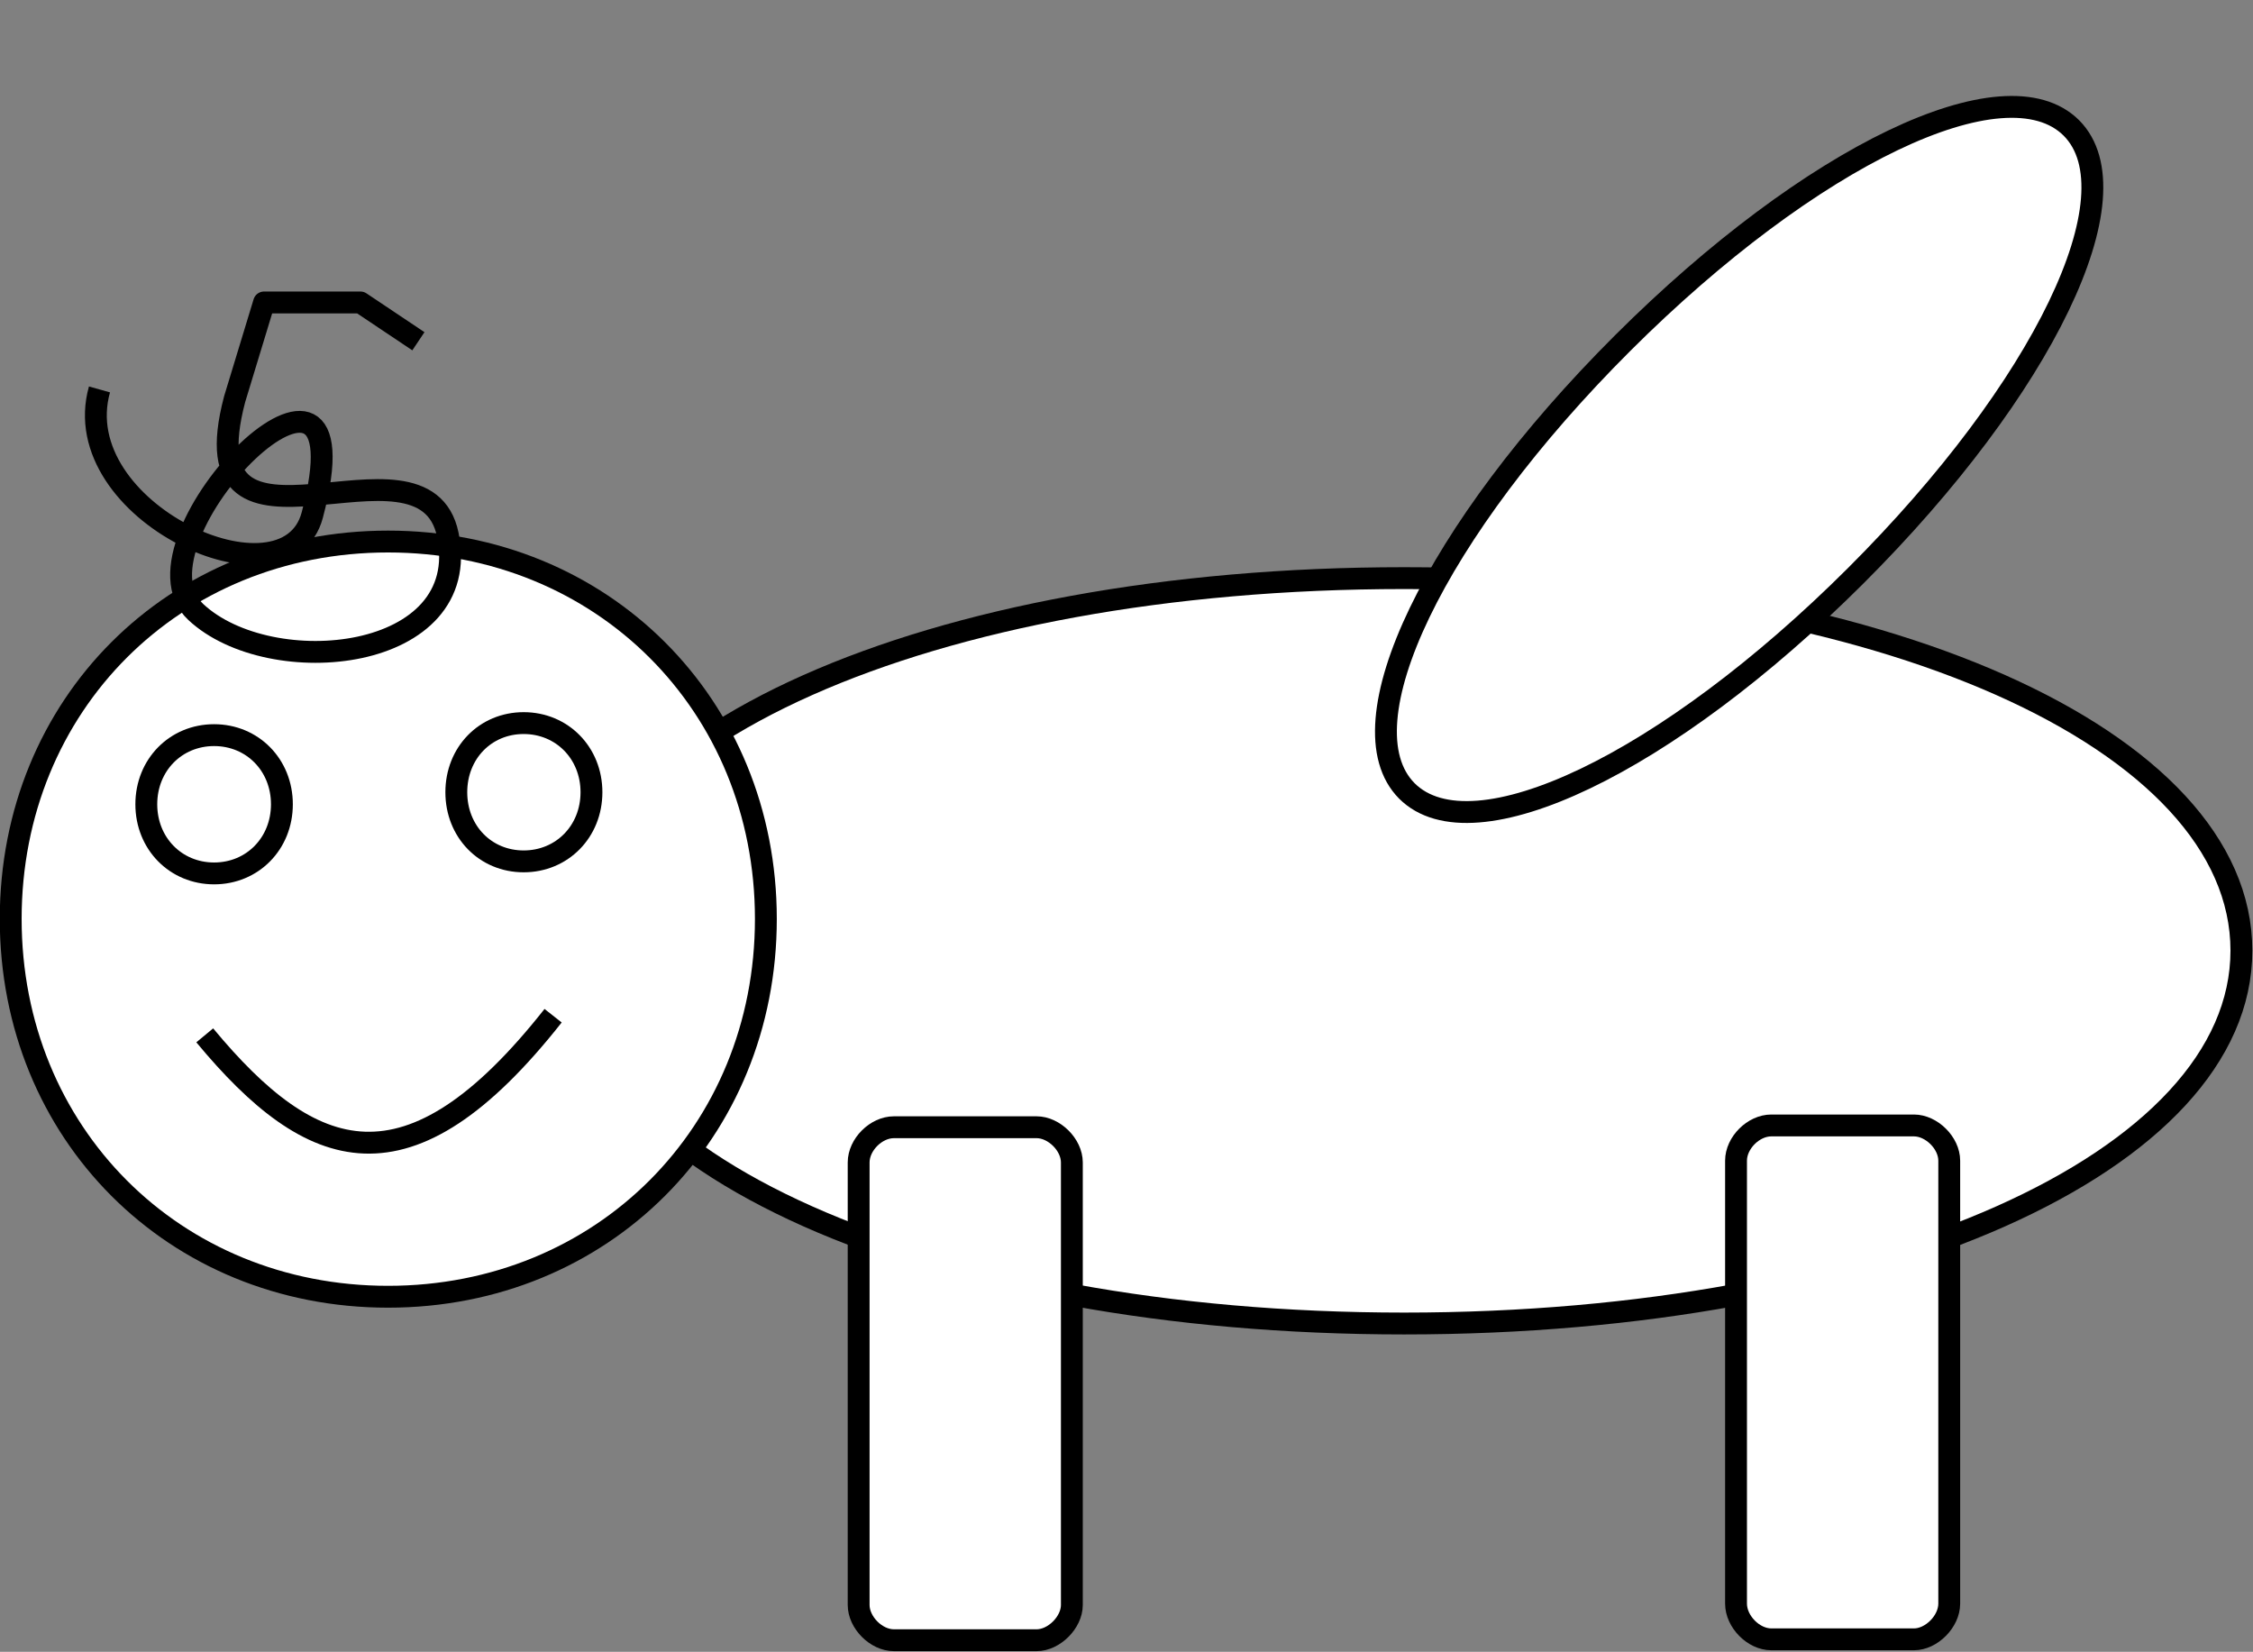 <?xml version="1.0" encoding="UTF-8"?>

<svg version="1.2" baseProfile="tiny" width="50.51mm" height="37.03mm" viewBox="2028 1823 5051 3703" preserveAspectRatio="xMidYMid" fill-rule="evenodd" stroke-width="28.222" stroke-linejoin="round" xmlns="http://www.w3.org/2000/svg" xmlns:ooo="http://xml.openoffice.org/svg/export" xmlns:xlink="http://www.w3.org/1999/xlink" xml:space="preserve">
 <rect x="2028" y="1823" width="5051" height="3703" fill="#808080" stroke="none"/>
 <defs class="ClipPathGroup">
  <clipPath id="presentation_clip_path" clipPathUnits="userSpaceOnUse">
   <rect x="2028" y="1823" width="5051" height="3703"/>
  </clipPath>
 </defs>
 <defs class="TextShapeIndex">
  <g ooo:slide="id1" ooo:id-list="id3 id4 id5 id6 id7 id8 id9 id10 id11"/>
 </defs>
 <defs class="EmbeddedBulletChars">
  <g id="bullet-char-template(57356)" transform="scale(0,-0)">
   <path d="M 580,1141 L 1163,571 580,0 -4,571 580,1141 Z"/>
  </g>
  <g id="bullet-char-template(57354)" transform="scale(0,-0)">
   <path d="M 8,1128 L 1137,1128 1137,0 8,0 8,1128 Z"/>
  </g>
  <g id="bullet-char-template(10146)" transform="scale(0,-0)">
   <path d="M 174,0 L 602,739 174,1481 1456,739 174,0 Z M 1358,739 L 309,1346 659,739 1358,739 Z"/>
  </g>
  <g id="bullet-char-template(10132)" transform="scale(0,-0)">
   <path d="M 2015,739 L 1276,0 717,0 1260,543 174,543 174,936 1260,936 717,1481 1274,1481 2015,739 Z"/>
  </g>
  <g id="bullet-char-template(10007)" transform="scale(0,-0)">
   <path d="M 0,-2 C -7,14 -16,27 -25,37 L 356,567 C 262,823 215,952 215,954 215,979 228,992 255,992 264,992 276,990 289,987 310,991 331,999 354,1012 L 381,999 492,748 772,1049 836,1024 860,1049 C 881,1039 901,1025 922,1006 886,937 835,863 770,784 769,783 710,716 594,584 L 774,223 C 774,196 753,168 711,139 L 727,119 C 717,90 699,76 672,76 641,76 570,178 457,381 L 164,-76 C 142,-110 111,-127 72,-127 30,-127 9,-110 8,-76 1,-67 -2,-52 -2,-32 -2,-23 -1,-13 0,-2 Z"/>
  </g>
  <g id="bullet-char-template(10004)" transform="scale(0,-0)">
   <path d="M 285,-33 C 182,-33 111,30 74,156 52,228 41,333 41,471 41,549 55,616 82,672 116,743 169,778 240,778 293,778 328,747 346,684 L 369,508 C 377,444 397,411 428,410 L 1163,1116 C 1174,1127 1196,1133 1229,1133 1271,1133 1292,1118 1292,1087 L 1292,965 C 1292,929 1282,901 1262,881 L 442,47 C 390,-6 338,-33 285,-33 Z"/>
  </g>
  <g id="bullet-char-template(9679)" transform="scale(0,-0)">
   <path d="M 813,0 C 632,0 489,54 383,161 276,268 223,411 223,592 223,773 276,916 383,1023 489,1130 632,1184 813,1184 992,1184 1136,1130 1245,1023 1353,916 1407,772 1407,592 1407,412 1353,268 1245,161 1136,54 992,0 813,0 Z"/>
  </g>
  <g id="bullet-char-template(8226)" transform="scale(0,-0)">
   <path d="M 346,457 C 273,457 209,483 155,535 101,586 74,649 74,723 74,796 101,859 155,911 209,963 273,989 346,989 419,989 480,963 531,910 582,859 608,796 608,723 608,648 583,586 532,535 482,483 420,457 346,457 Z"/>
  </g>
  <g id="bullet-char-template(8211)" transform="scale(0,-0)">
   <path d="M -4,459 L 1135,459 1135,606 -4,606 -4,459 Z"/>
  </g>
 </defs>
 <defs class="TextEmbeddedBitmaps"/>
 <g class="SlideGroup">
  <g>
   <g id="id1" class="Slide" clip-path="url(#presentation_clip_path)">
    <g class="Page">
     <g class="com.sun.star.drawing.CustomShape">
      <g id="id3">
       <path fill="rgb(255,255,255)" stroke="none" d="M 5176,3119 C 6240,3119 7053,3480 7053,3954 7053,4428 6240,4790 5176,4790 4112,4790 3300,4428 3300,3954 3300,3480 4112,3119 5176,3119 Z M 3300,3119 L 3300,3119 Z M 7054,4791 L 7054,4791 Z"/>
       <path fill="none" stroke="rgb(0,0,0)" stroke-width="49" stroke-linejoin="round" d="M 5176,3119 C 6240,3119 7053,3480 7053,3954 7053,4428 6240,4790 5176,4790 4112,4790 3300,4428 3300,3954 3300,3480 4112,3119 5176,3119 Z"/>
      </g>
     </g>
     <g class="com.sun.star.drawing.CustomShape">
      <g id="id4">
       <path fill="rgb(255,255,255)" stroke="none" d="M 4032,4350 C 3992,4350 3953,4389 3953,4429 L 3953,5421 C 3953,5460 3992,5500 4032,5500 L 4352,5500 C 4391,5500 4431,5460 4431,5421 L 4431,4429 C 4431,4389 4391,4350 4352,4350 L 4032,4350 Z M 3953,4350 L 3953,4350 Z M 4432,5501 L 4432,5501 Z"/>
       <path fill="none" stroke="rgb(0,0,0)" stroke-width="49" stroke-linejoin="round" d="M 4032,4350 C 3992,4350 3953,4389 3953,4429 L 3953,5421 C 3953,5460 3992,5500 4032,5500 L 4352,5500 C 4391,5500 4431,5460 4431,5421 L 4431,4429 C 4431,4389 4391,4350 4352,4350 L 4032,4350 Z"/>
      </g>
     </g>
     <g class="com.sun.star.drawing.CustomShape">
      <g id="id5">
       <path fill="rgb(255,255,255)" stroke="none" d="M 5999,4346 C 5959,4346 5920,4385 5920,4425 L 5920,5418 C 5920,5458 5959,5498 5999,5498 L 6319,5498 C 6358,5498 6398,5458 6398,5418 L 6398,4425 C 6398,4385 6358,4346 6319,4346 L 5999,4346 Z M 5920,4346 L 5920,4346 Z M 6399,5498 L 6399,5498 Z"/>
       <path fill="none" stroke="rgb(0,0,0)" stroke-width="49" stroke-linejoin="round" d="M 5999,4346 C 5959,4346 5920,4385 5920,4425 L 5920,5418 C 5920,5458 5959,5498 5999,5498 L 6319,5498 C 6358,5498 6398,5458 6398,5418 L 6398,4425 C 6398,4385 6358,4346 6319,4346 L 5999,4346 Z"/>
      </g>
     </g>
     <g class="com.sun.star.drawing.CustomShape">
      <g id="id6">
       <path fill="rgb(255,255,255)" stroke="none" d="M 5182,3596 C 5035,3448 5244,3013 5666,2592 6088,2171 6524,1962 6672,2110 6819,2258 6610,2693 6188,3114 5766,3535 5330,3744 5182,3596 Z M 5443,3857 L 5443,3857 Z M 6411,1847 L 6411,1847 Z"/>
       <path fill="none" stroke="rgb(0,0,0)" stroke-width="49" stroke-linejoin="round" d="M 5182,3596 C 5035,3448 5244,3013 5666,2592 6088,2171 6524,1962 6672,2110 6819,2258 6610,2693 6188,3114 5766,3535 5330,3744 5182,3596 Z"/>
      </g>
     </g>
     <g class="Group">
      <g class="Group">
       <g class="com.sun.star.drawing.CustomShape">
        <g id="id7">
         <path fill="rgb(255,255,255)" stroke="none" d="M 2898,3037 C 3378,3037 3745,3403 3745,3883 3745,4363 3378,4730 2898,4730 2418,4730 2052,4363 2052,3883 2052,3403 2418,3037 2898,3037 Z M 2052,3037 L 2052,3037 Z M 3746,4731 L 3746,4731 Z"/>
         <path fill="none" stroke="rgb(0,0,0)" stroke-width="49" stroke-linejoin="round" d="M 2898,3037 C 3378,3037 3745,3403 3745,3883 3745,4363 3378,4730 2898,4730 2418,4730 2052,4363 2052,3883 2052,3403 2418,3037 2898,3037 Z"/>
        </g>
       </g>
       <g class="Group">
        <g class="com.sun.star.drawing.CustomShape">
         <g id="id8">
          <path fill="rgb(255,255,255)" stroke="none" d="M 2508,3471 C 2594,3471 2660,3538 2660,3626 2660,3714 2594,3781 2508,3781 2422,3781 2356,3714 2356,3626 2356,3538 2422,3471 2508,3471 Z M 2356,3471 L 2356,3471 Z M 2662,3783 L 2662,3783 Z"/>
          <path fill="none" stroke="rgb(0,0,0)" stroke-width="49" stroke-linejoin="round" d="M 2508,3471 C 2594,3471 2660,3538 2660,3626 2660,3714 2594,3781 2508,3781 2422,3781 2356,3714 2356,3626 2356,3538 2422,3471 2508,3471 Z"/>
         </g>
        </g>
        <g class="com.sun.star.drawing.CustomShape">
         <g id="id9">
          <path fill="rgb(255,255,255)" stroke="none" d="M 3202,3444 C 3288,3444 3354,3511 3354,3599 3354,3687 3288,3754 3202,3754 3116,3754 3051,3687 3051,3599 3051,3511 3116,3444 3202,3444 Z M 3051,3444 L 3051,3444 Z M 3356,3756 L 3356,3756 Z"/>
          <path fill="none" stroke="rgb(0,0,0)" stroke-width="49" stroke-linejoin="round" d="M 3202,3444 C 3288,3444 3354,3511 3354,3599 3354,3687 3288,3754 3202,3754 3116,3754 3051,3687 3051,3599 3051,3511 3116,3444 3202,3444 Z"/>
         </g>
        </g>
        <g class="com.sun.star.drawing.OpenBezierShape">
         <g id="id10">
          <path fill="none" stroke="rgb(0,0,0)" stroke-width="49" stroke-linejoin="round" d="M 2487,4144 C 2726,4432 2943,4512 3268,4100"/>
         </g>
        </g>
       </g>
      </g>
      <g class="com.sun.star.drawing.OpenBezierShape">
       <g id="id11">
        <path fill="none" stroke="rgb(0,0,0)" stroke-width="49" stroke-linejoin="round" d="M 2251,2696 C 2174,2970 2670,3195 2728,2978 2864,2466 2294,3034 2467,3195 2635,3352 3090,3307 3032,3022 2978,2760 2441,3146 2554,2718 L 2620,2501 2836,2501 2966,2588"/>
       </g>
      </g>
     </g>
    </g>
   </g>
  </g>
 </g>
</svg>